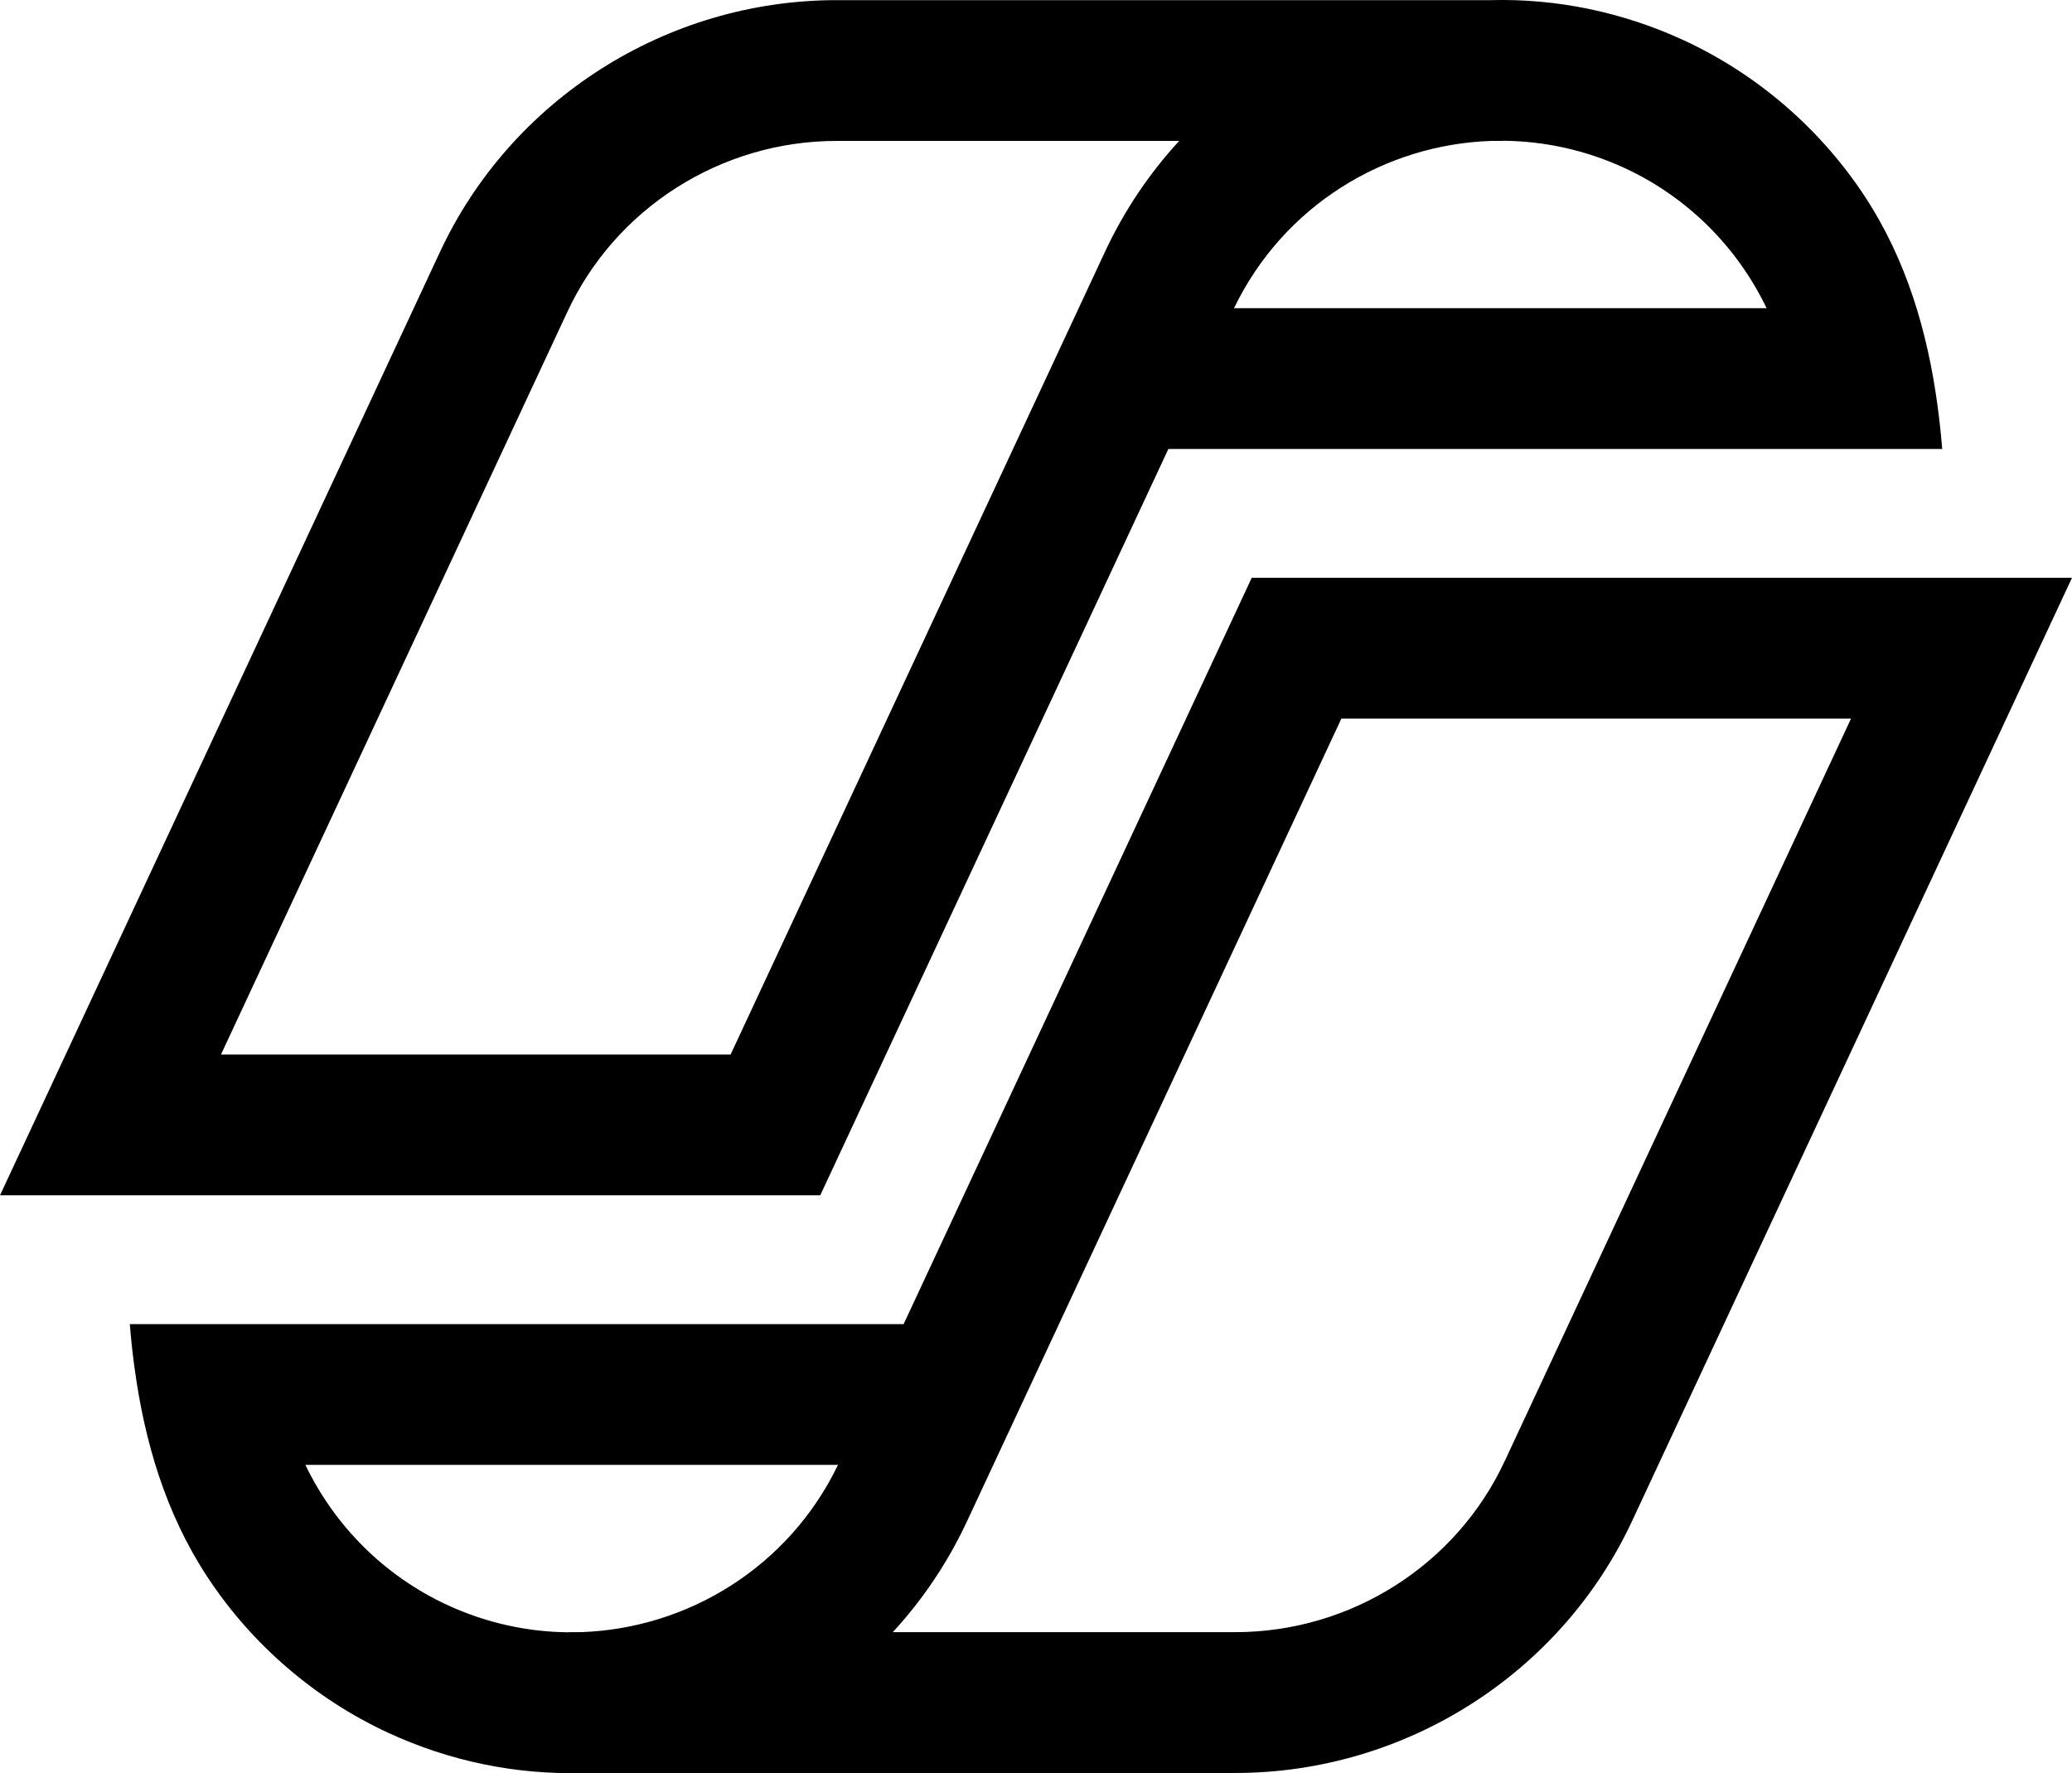 <svg data-name="Layer 1" xmlns="http://www.w3.org/2000/svg" viewBox="0 0 600.85 514.11"><path d="M338.81 130.18h224.4c-.34-4.17-.78-8.33-1.34-12.46-2.91-21.57-9.04-42.43-21.17-60.87-12.87-19.55-31.14-35.31-52.38-45.15C470.47 3.45 451.26-.47 432.21.04H242.63c-49.35 0-94.57 28.8-115.18 73.31L0 346.59h237.86l100.95-216.41Zm93.69-89.32h3.37v-.04c11.85.09 23.87 2.64 35.3 7.93 18.2 8.43 32.6 22.88 41.12 40.61H357.85c14.3-29.69 43.66-47.5 74.65-48.5ZM64.08 305.77 164.47 90.55c13.98-30.19 44.65-49.69 78.16-49.69h99.32c-8.77 9.52-16.1 20.44-21.68 32.49L211.86 305.77H64.08Z"></path><path d="M362.99 167.52 262.04 383.93H37.64c.34 4.17.78 8.33 1.34 12.46 2.91 21.57 9.04 42.43 21.17 60.87 12.87 19.55 31.14 35.31 52.38 45.15 17.85 8.26 37.05 12.18 56.11 11.67h189.58c49.35 0 94.57-28.8 115.18-73.31l127.45-273.24H362.99ZM168.35 473.25h-3.37v.04c-11.85-.09-23.87-2.64-35.3-7.93-18.2-8.43-32.6-22.88-41.12-40.61H243c-14.3 29.69-43.66 47.5-74.65 48.5Zm268.03-49.69c-13.98 30.19-44.65 49.69-78.16 49.69H258.9c8.77-9.52 16.1-20.44 21.68-32.49l108.41-232.42h147.79L436.39 423.56Z"></path></svg>